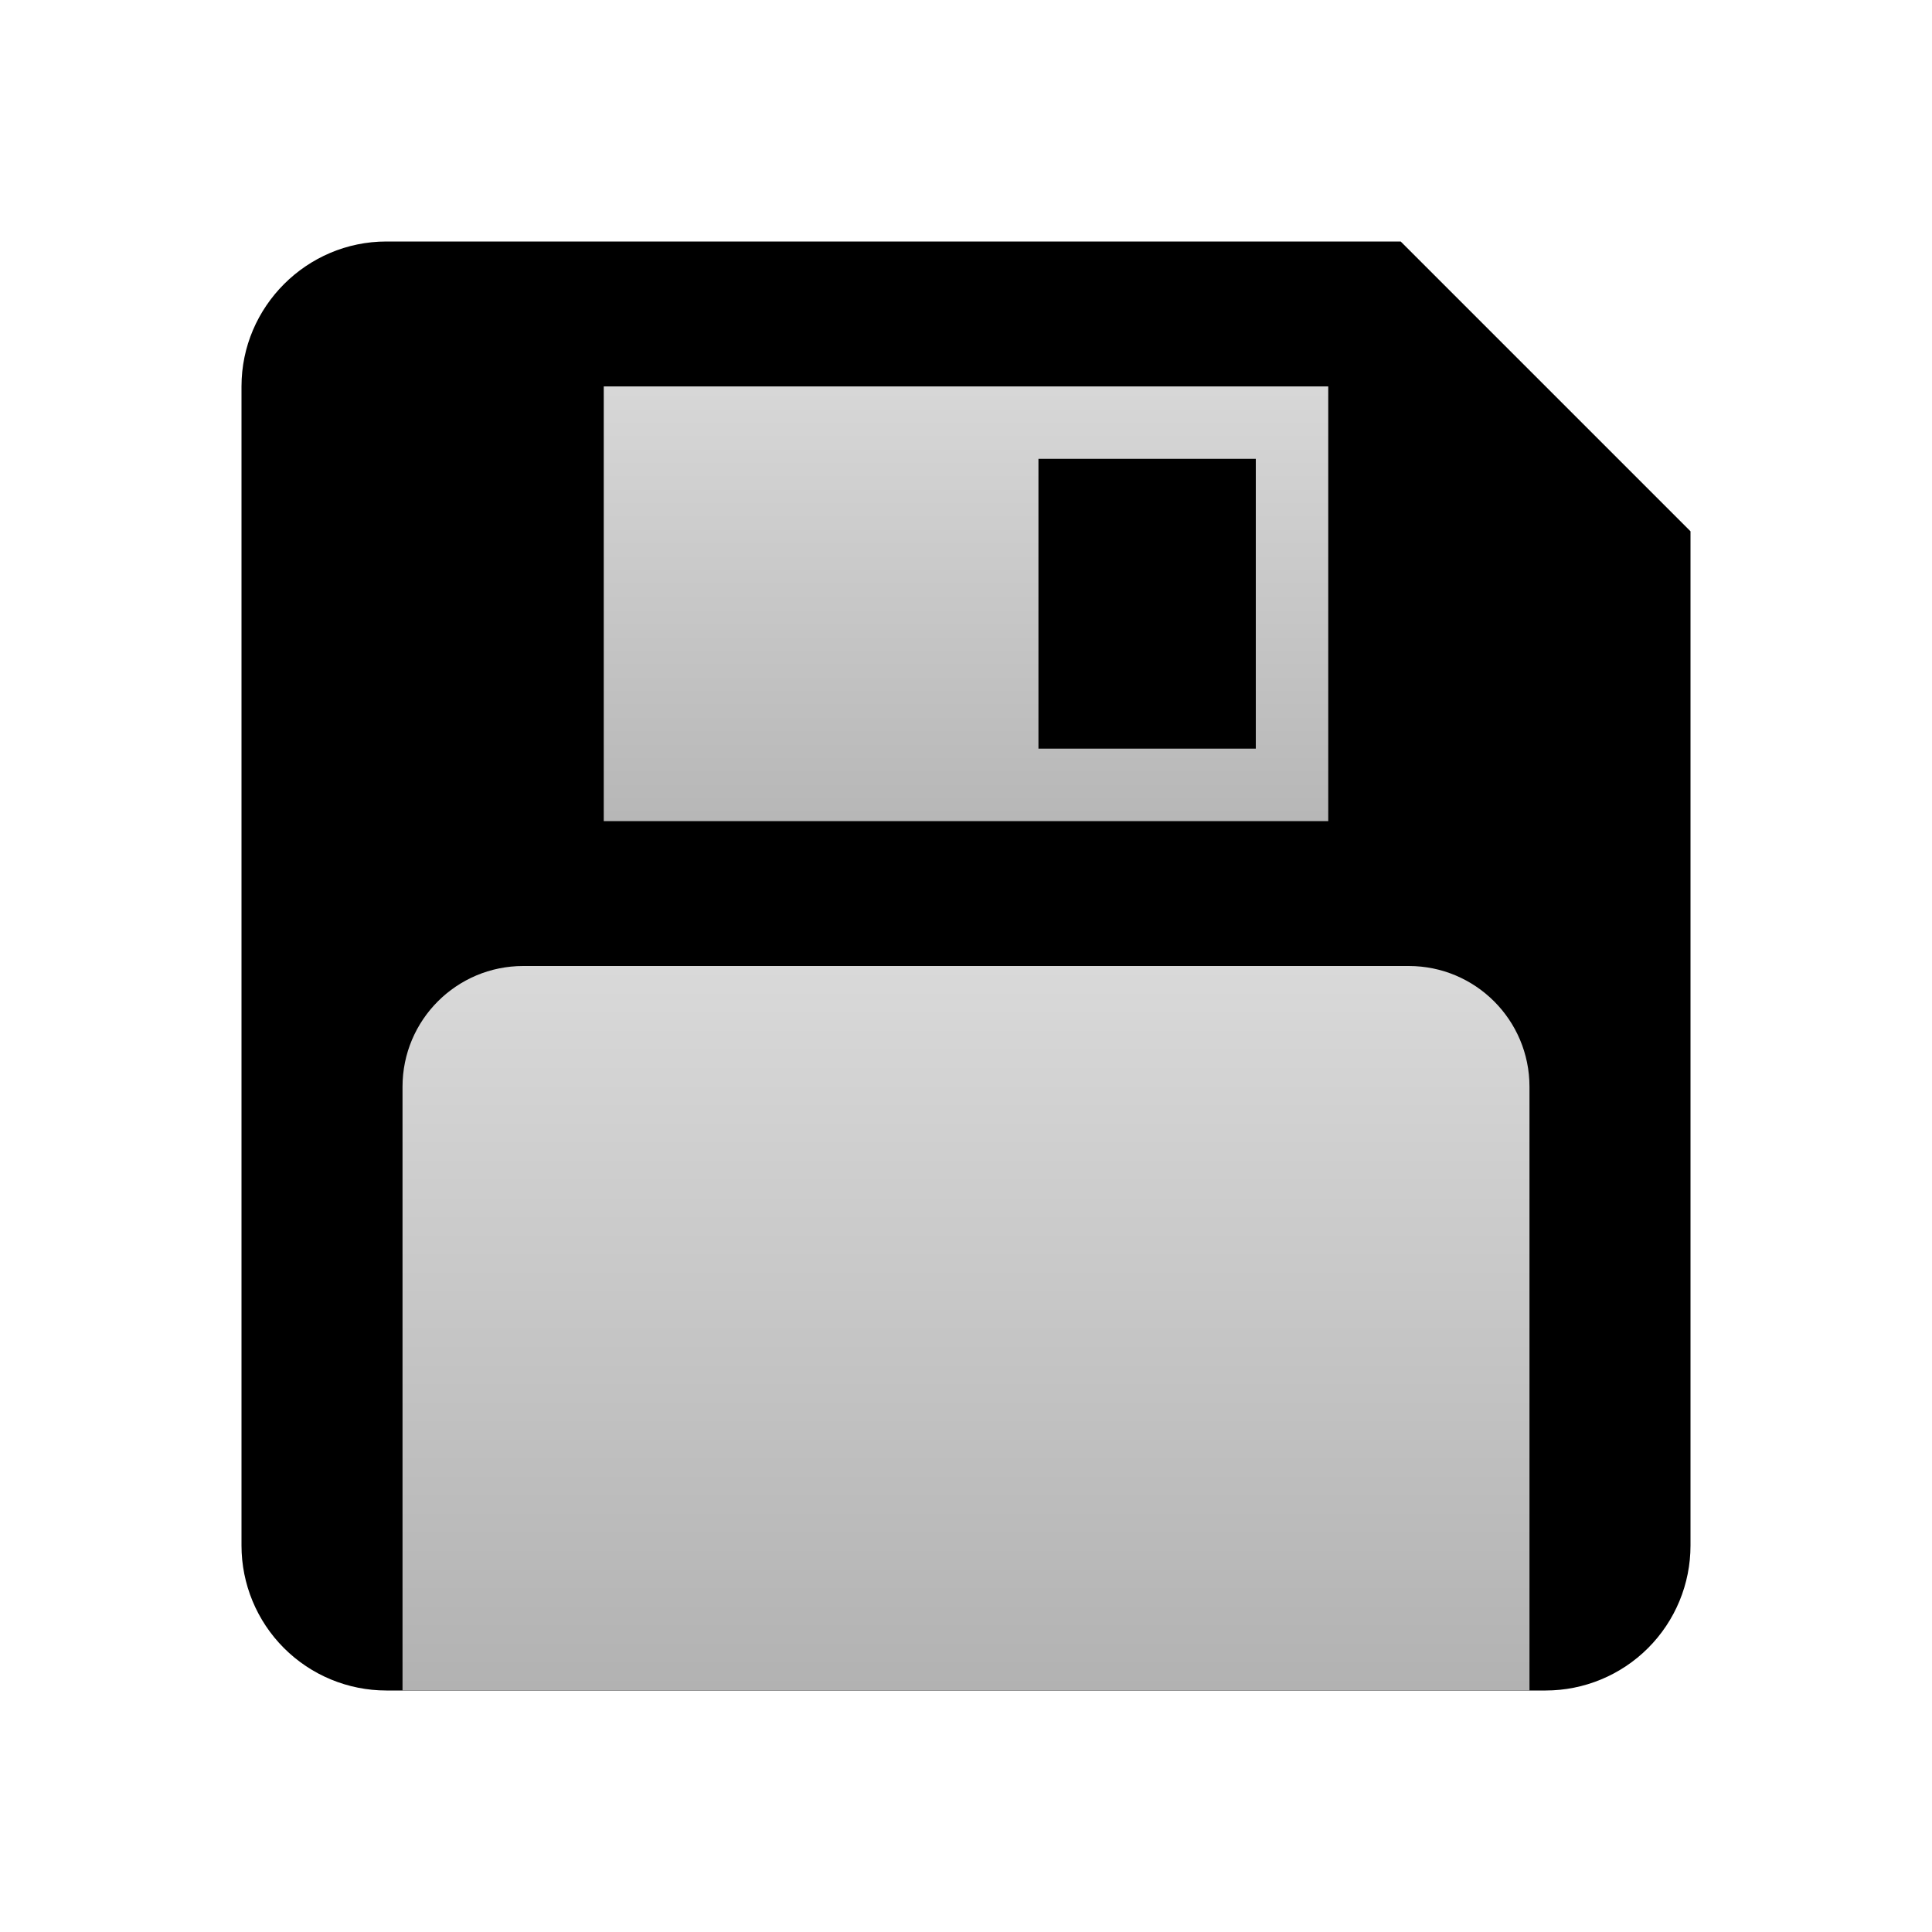 <svg width="32" height="32" viewBox="0 0 32 32" fill="none" xmlns="http://www.w3.org/2000/svg">
<rect x="8.667" y="6" width="14.667" height="8.667" fill="url(#paint0_linear_270_1142)"/>
<path d="M4 6.4C4 5.08 5.08 4 6.4 4H23.2L28 8.8V25.6C28 26.236 27.747 26.847 27.297 27.297C26.847 27.747 26.236 28 25.6 28H6.4C5.763 28 5.153 27.747 4.703 27.297C4.253 26.847 4 26.236 4 25.6V6.4ZM10 6.4V13.6H22V6.4H10ZM17.2 7.6H20.8V12.4H17.2V7.6Z" fill="black"/>
<path d="M6.667 18C6.667 16.895 7.562 16 8.667 16H23.333C24.438 16 25.333 16.895 25.333 18V28H6.667V18Z" fill="url(#paint1_linear_270_1142)"/>
<defs>
<linearGradient id="paint0_linear_270_1142" x1="16" y1="6" x2="16" y2="14.667" gradientUnits="userSpaceOnUse">
<stop stop-color="#D9D9D9"/>
<stop offset="1" stop-color="#B2B2B2"/>
</linearGradient>
<linearGradient id="paint1_linear_270_1142" x1="16" y1="16" x2="16" y2="28" gradientUnits="userSpaceOnUse">
<stop stop-color="#D9D9D9"/>
<stop offset="1" stop-color="#B2B2B2"/>
</linearGradient>
</defs>
</svg>
